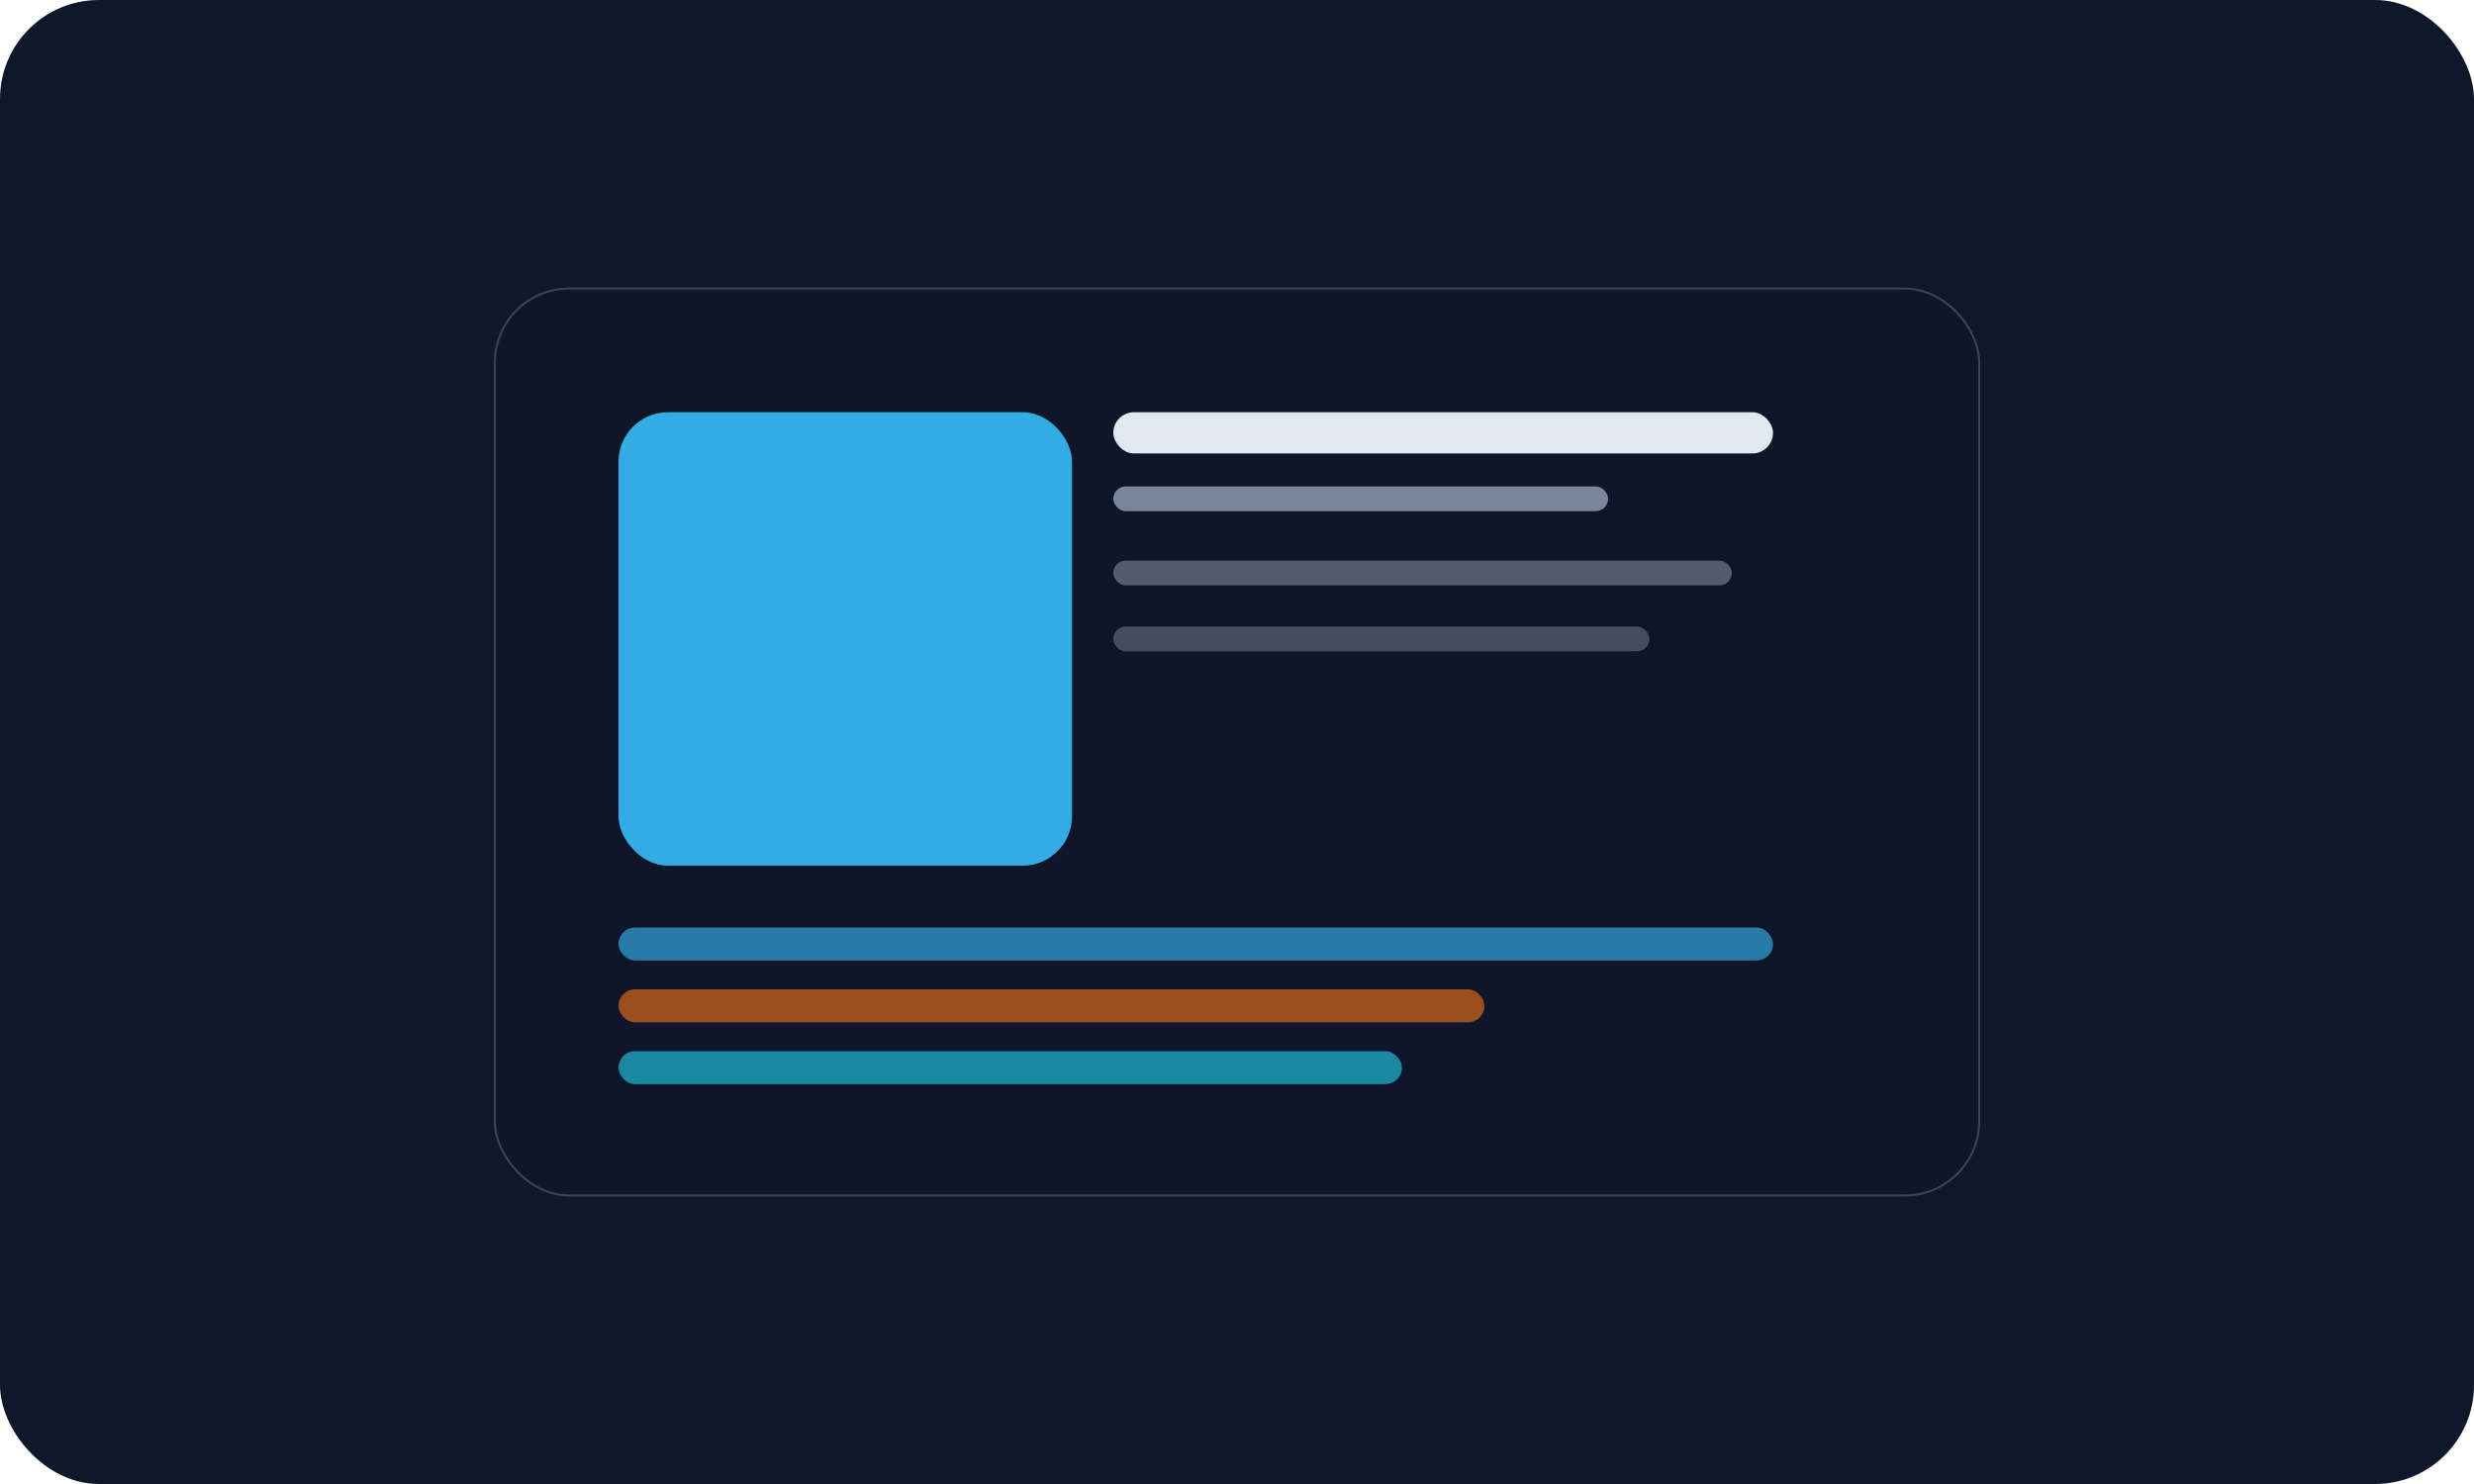 <svg width="1200" height="720" viewBox="0 0 1200 720" fill="none" xmlns="http://www.w3.org/2000/svg">
  <rect width="1200" height="720" rx="48" fill="#0f172a" />
  <rect x="240" y="140" width="720" height="440" rx="36" fill="rgba(15,23,42,0.6)" stroke="rgba(148,163,184,0.32)" />
  <rect x="300" y="200" width="220" height="220" rx="24" fill="#38bdf8" opacity="0.9" />
  <rect x="540" y="200" width="320" height="20" rx="10" fill="#e2e8f0" />
  <rect x="540" y="236" width="240" height="12" rx="6" fill="#94a3b8" opacity="0.8" />
  <rect x="540" y="272" width="300" height="12" rx="6" fill="#94a3b8" opacity="0.5" />
  <rect x="540" y="304" width="260" height="12" rx="6" fill="#94a3b8" opacity="0.4" />
  <rect x="300" y="450" width="560" height="16" rx="8" fill="#38bdf8" opacity="0.6" />
  <rect x="300" y="480" width="420" height="16" rx="8" fill="#f97316" opacity="0.6" />
  <rect x="300" y="510" width="380" height="16" rx="8" fill="#22d3ee" opacity="0.6" />
</svg>
